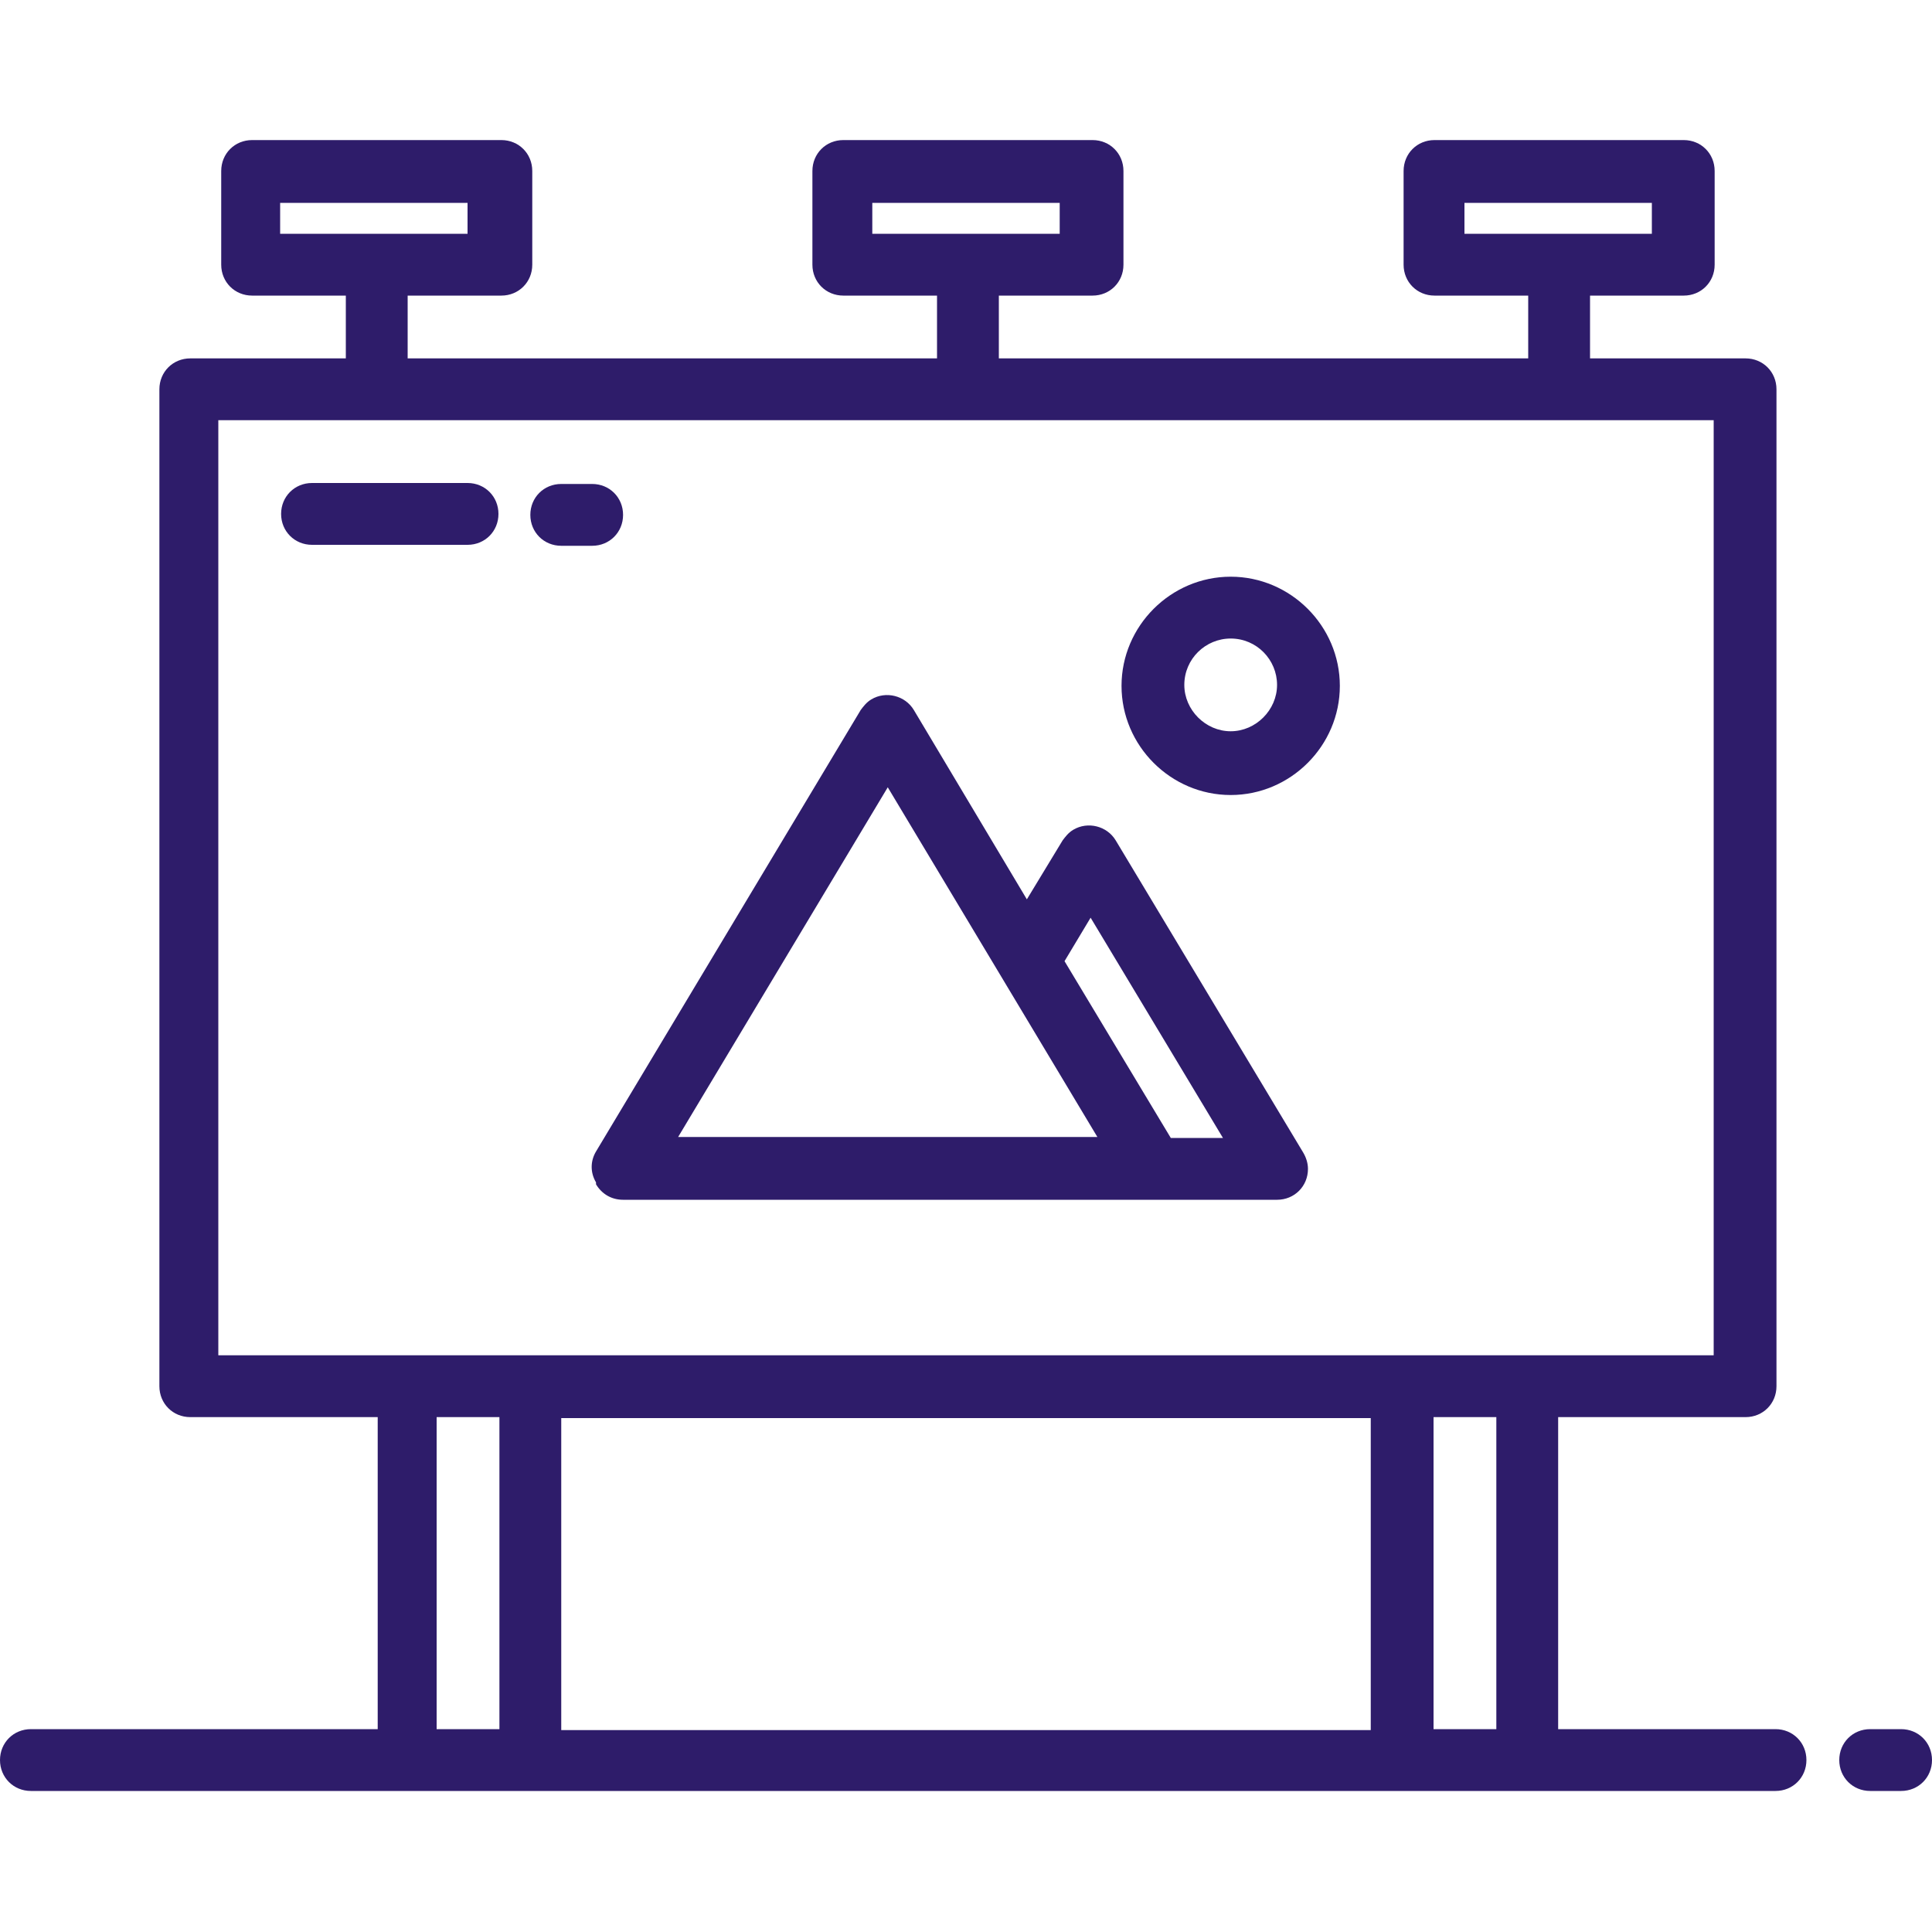 <?xml version="1.0" encoding="UTF-8"?>
<svg id="Layer_1" xmlns="http://www.w3.org/2000/svg" version="1.1" viewBox="0 0 20 20">
  <!-- Generator: Adobe Illustrator 29.2.1, SVG Export Plug-In . SVG Version: 2.1.0 Build 116)  -->
  <defs>
    <style>
      .st0 {
        fill: #2e1c6a;
      }
    </style>
  </defs>
  <g id="Billboard">
    <path class="st0" d="M6.17,12.26c.06.1.16.16.28.16h6.77c.18,0,.32-.14.32-.32,0-.06-.02-.12-.05-.17l-1.94-3.23c-.09-.15-.29-.2-.44-.11-.05.03-.08.07-.11.11l-.37.61-1.17-1.96c-.09-.15-.29-.2-.44-.11-.05.03-.08.07-.11.11l-2.74,4.57c-.06.1-.06.22,0,.32ZM11.29,9.5l1.37,2.28h-.54l-1.1-1.83.27-.45ZM9.19,8.15l2.17,3.62h-4.34l2.17-3.62Z"/>
    <path class="st0" d="M12.74,8.23c.62,0,1.13-.51,1.13-1.13s-.51-1.13-1.13-1.13-1.13.51-1.13,1.13h0c0,.62.51,1.13,1.13,1.13ZM12.74,6.61c.27,0,.48.22.48.48s-.22.48-.48.48-.48-.22-.48-.48c0-.27.22-.48.48-.48Z"/>
    <path class="st0" d="M5.16,5.32c0-.18-.14-.32-.32-.32h-1.61c-.18,0-.32.14-.32.32s.14.32.32.32h1.61c.18,0,.32-.14.32-.32Z"/>
    <path class="st0" d="M5.81,5.65h.32c.18,0,.32-.14.32-.32s-.14-.32-.32-.32h-.32c-.18,0-.32.14-.32.32s.14.32.32.32Z"/>
    <path class="st0" d="M18.39,17.9h-2.26v-3.23h1.94c.18,0,.32-.14.32-.32V4.03c0-.18-.14-.32-.32-.32h-1.61v-.65h.97c.18,0,.32-.14.32-.32v-.97c0-.18-.14-.32-.32-.32h-2.58c-.18,0-.32.14-.32.32v.97c0,.18.14.32.32.32h.97v.65h-5.48v-.65h.97c.18,0,.32-.14.32-.32v-.97c0-.18-.14-.32-.32-.32h-2.58c-.18,0-.32.14-.32.32v.97c0,.18.14.32.32.32h.97v.65h-5.48v-.65h.97c.18,0,.32-.14.32-.32v-.97c0-.18-.14-.32-.32-.32h-2.58c-.18,0-.32.14-.32.32v.97c0,.18.14.32.32.32h.97v.65h-1.61c-.18,0-.32.14-.32.32v10.32c0,.18.14.32.32.32h1.94v3.23H.32c-.18,0-.32.14-.32.32s.14.32.32.32h18.06c.18,0,.32-.14.32-.32s-.14-.32-.32-.32ZM15.16,2.42v-.32h1.94v.32h-1.94ZM9.03,2.42v-.32h1.94v.32h-1.94ZM2.9,2.42v-.32h1.94v.32h-1.94ZM2.26,4.35h15.48v9.68H2.26V4.35ZM14.19,14.68v3.23H5.81v-3.23h8.39ZM4.52,17.9v-3.23h.65v3.23h-.65ZM14.84,17.9v-3.23h.65v3.23h-.65Z"/>
    <path class="st0" d="M19.68,17.9h-.32c-.18,0-.32.14-.32.32s.14.32.32.32h.32c.18,0,.32-.14.32-.32s-.14-.32-.32-.32Z"/>
  </g>
</svg>